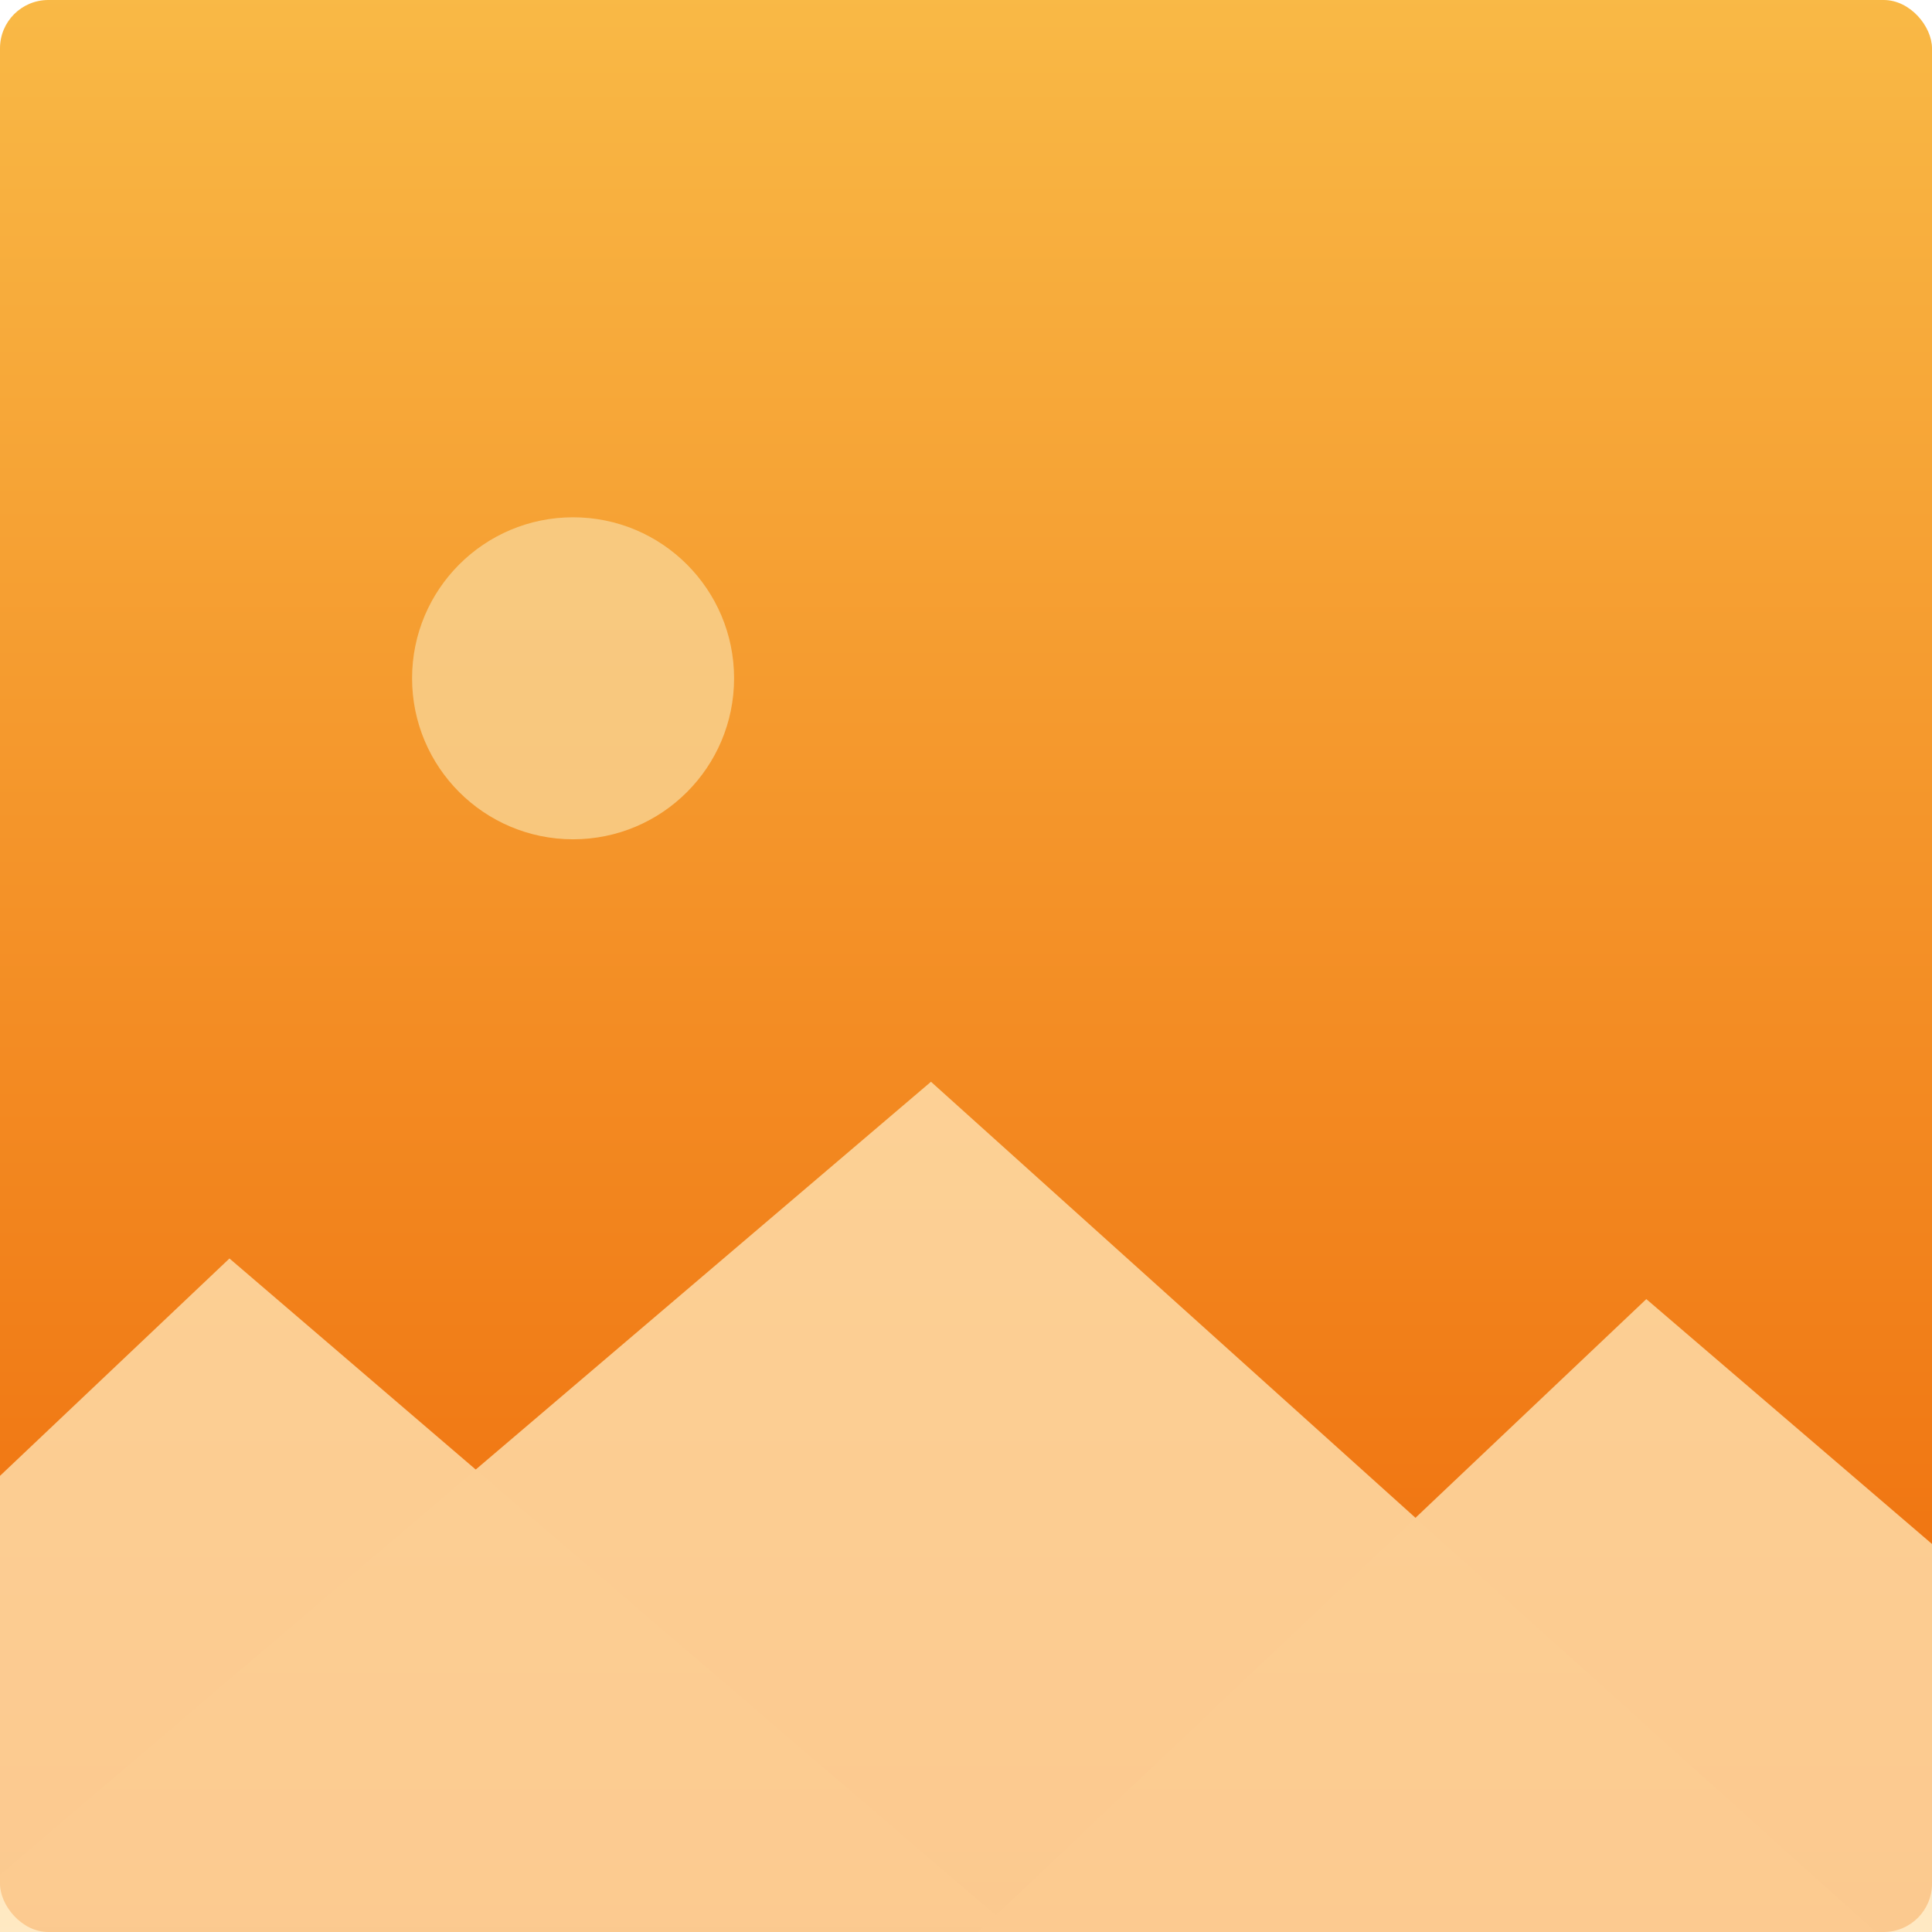 <svg xmlns="http://www.w3.org/2000/svg" xmlns:xlink="http://www.w3.org/1999/xlink" width="120" height="120" viewBox="0 0 120 120">
  <defs>
    <linearGradient id="linear-gradient" x1="0.5" x2="0.5" y2="1" gradientUnits="objectBoundingBox">
      <stop offset="0" stop-color="#f9b946"/>
      <stop offset="1" stop-color="#ee6505"/>
    </linearGradient>
    <clipPath id="clip-path">
      <rect id="矩形_280" data-name="矩形 280" width="120" height="108" fill="#fff"/>
    </clipPath>
    <filter id="路径_157" x="-8.287" y="65.185" width="129.269" height="58.538" filterUnits="userSpaceOnUse">
      <feOffset dx="-2" dy="2" input="SourceAlpha"/>
      <feGaussianBlur stdDeviation="0.5" result="blur"/>
      <feFlood flood-opacity="0.749"/>
      <feComposite operator="in" in2="blur"/>
      <feComposite in="SourceGraphic"/>
    </filter>
    <filter id="路径_158" x="56.906" y="78.685" width="95.808" height="45.038" filterUnits="userSpaceOnUse">
      <feOffset dx="-2" dy="2" input="SourceAlpha"/>
      <feGaussianBlur stdDeviation="0.5" result="blur-2"/>
      <feFlood flood-opacity="0.749"/>
      <feComposite operator="in" in2="blur-2"/>
      <feComposite in="SourceGraphic"/>
    </filter>
  </defs>
  <g id="image" transform="translate(-518 -1008)">
    <rect id="矩形_284" data-name="矩形 284" width="120" height="120" rx="3" transform="translate(518 1008)" fill="url(#linear-gradient)"/>
    <g id="蒙版组_10" data-name="蒙版组 10" transform="translate(518 1020)" opacity="0.8" clip-path="url(#clip-path)">
      <path id="路径_156" data-name="路径 156" d="M1244.346,467.5,1200.5,509.038h92.308Z" transform="translate(-1230.094 -401.334)" fill="#ffe3b4" opacity="0.99"/>
      <g transform="matrix(1, 0, 0, 1, 0, -12)" filter="url(#路径_157)">
        <path id="路径_157-2" data-name="路径 157" d="M1286.615,455,1222,510.038h125.769Z" transform="translate(-1226.79 -389.81)" fill="#ffe3b4" opacity="0.99"/>
      </g>
      <g transform="matrix(1, 0, 0, 1, 0, -12)" filter="url(#路径_158)">
        <path id="路径_158-2" data-name="路径 158" d="M1322.346,467,1278.5,508.538h92.308Z" transform="translate(-1218.09 -388.31)" fill="#ffe3b4" opacity="0.99"/>
      </g>
    </g>
    <circle id="椭圆_13" data-name="椭圆 13" cx="10" cy="10" r="10" transform="translate(543.595 1040.13)" fill="#f8d392" opacity="0.8"/>
  </g>
</svg>
